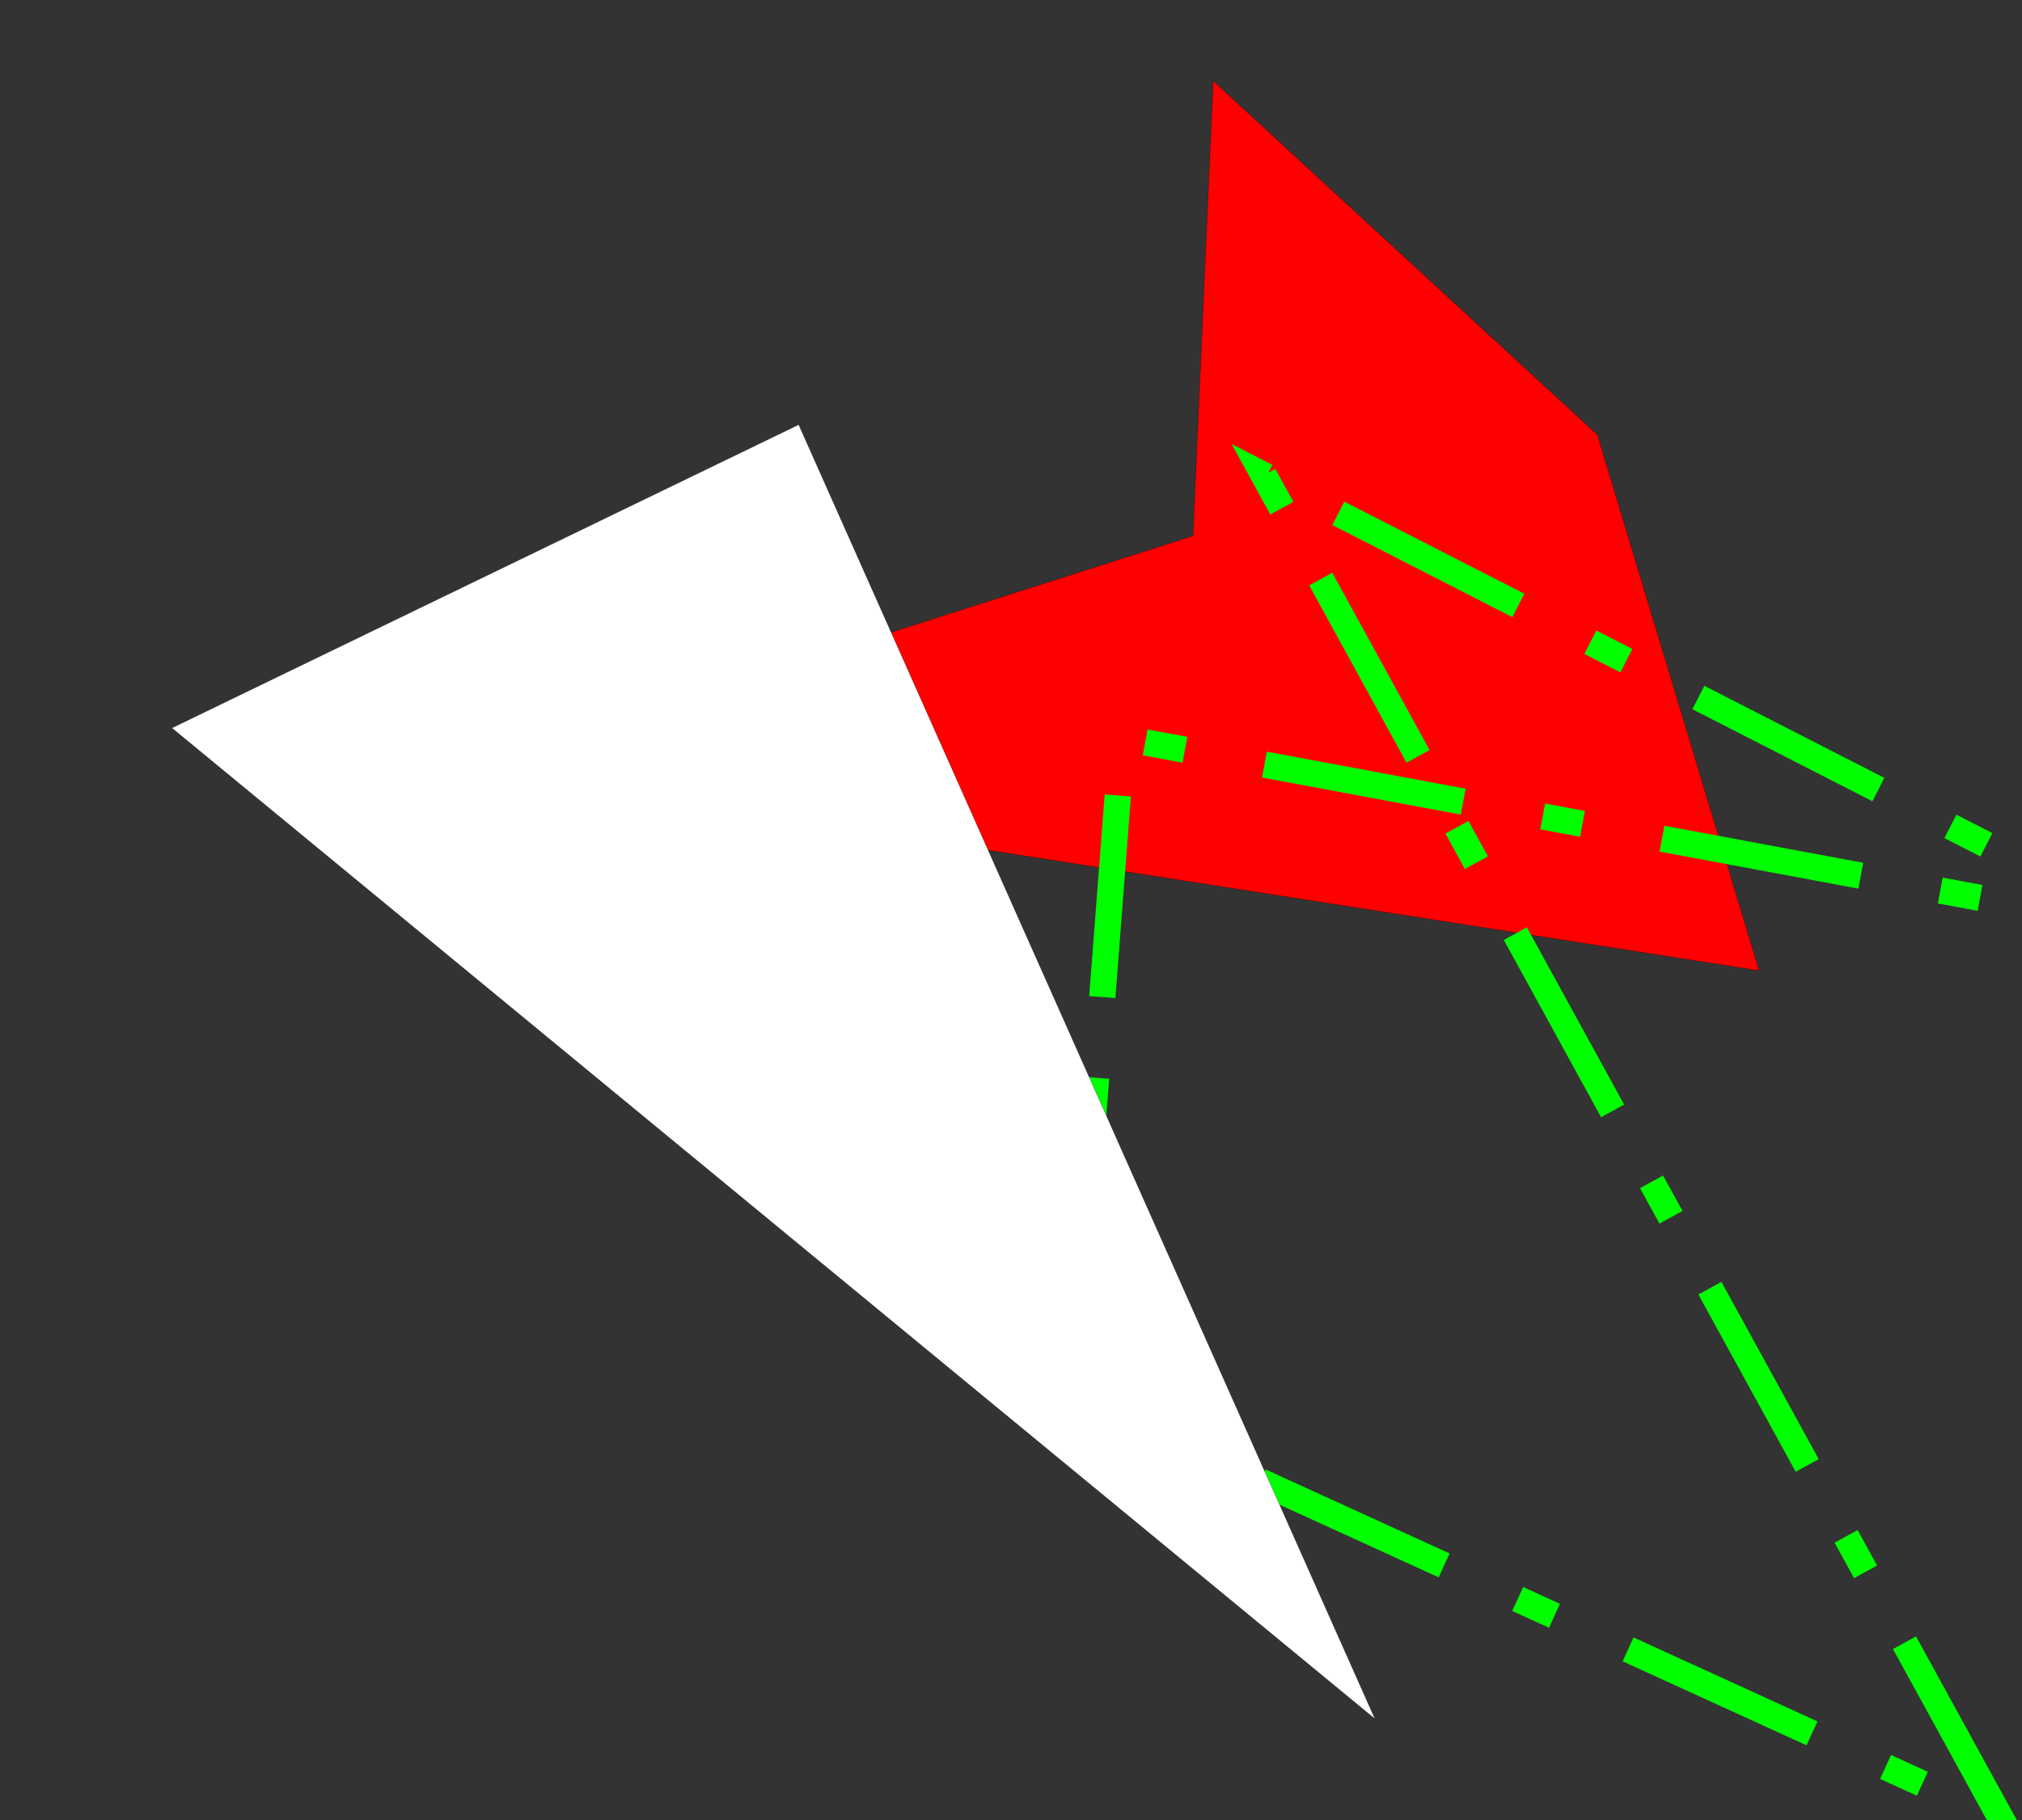 <svg width="10cm" height="9cm" viewBox="1 3 10 9"><rect x="1" y="3" width="10" height="9" fill="#333333" stroke="none"/><polygon style="fill:red" points="6.9 5.65 7 3.4 8.9 5.15 9.7 7.8 3.3 6.8"/><polygon style="fill:none;fill-opacity:0;stroke-width:.001;stroke:#000" points="6.9 5.65 7 3.4 8.9 5.15 9.7 7.8 3.3 6.8"/><polygon style="fill:none;fill-opacity:0;stroke-width:.13;stroke-dasharray:1 .4 .2 .4;stroke:#0f0" points="10.9 12 7.25 5.35 11.65 7.6 11.65 7.6 6.55 6.65 6.3 9.9"/><polygon style="fill:#fff" points="1.85 6.6 4.95 5.1 7.8 11.5"/><polygon style="fill:none;fill-opacity:0;stroke-width:.001;stroke:#000" points="1.85 6.6 4.95 5.1 7.8 11.5"/></svg>